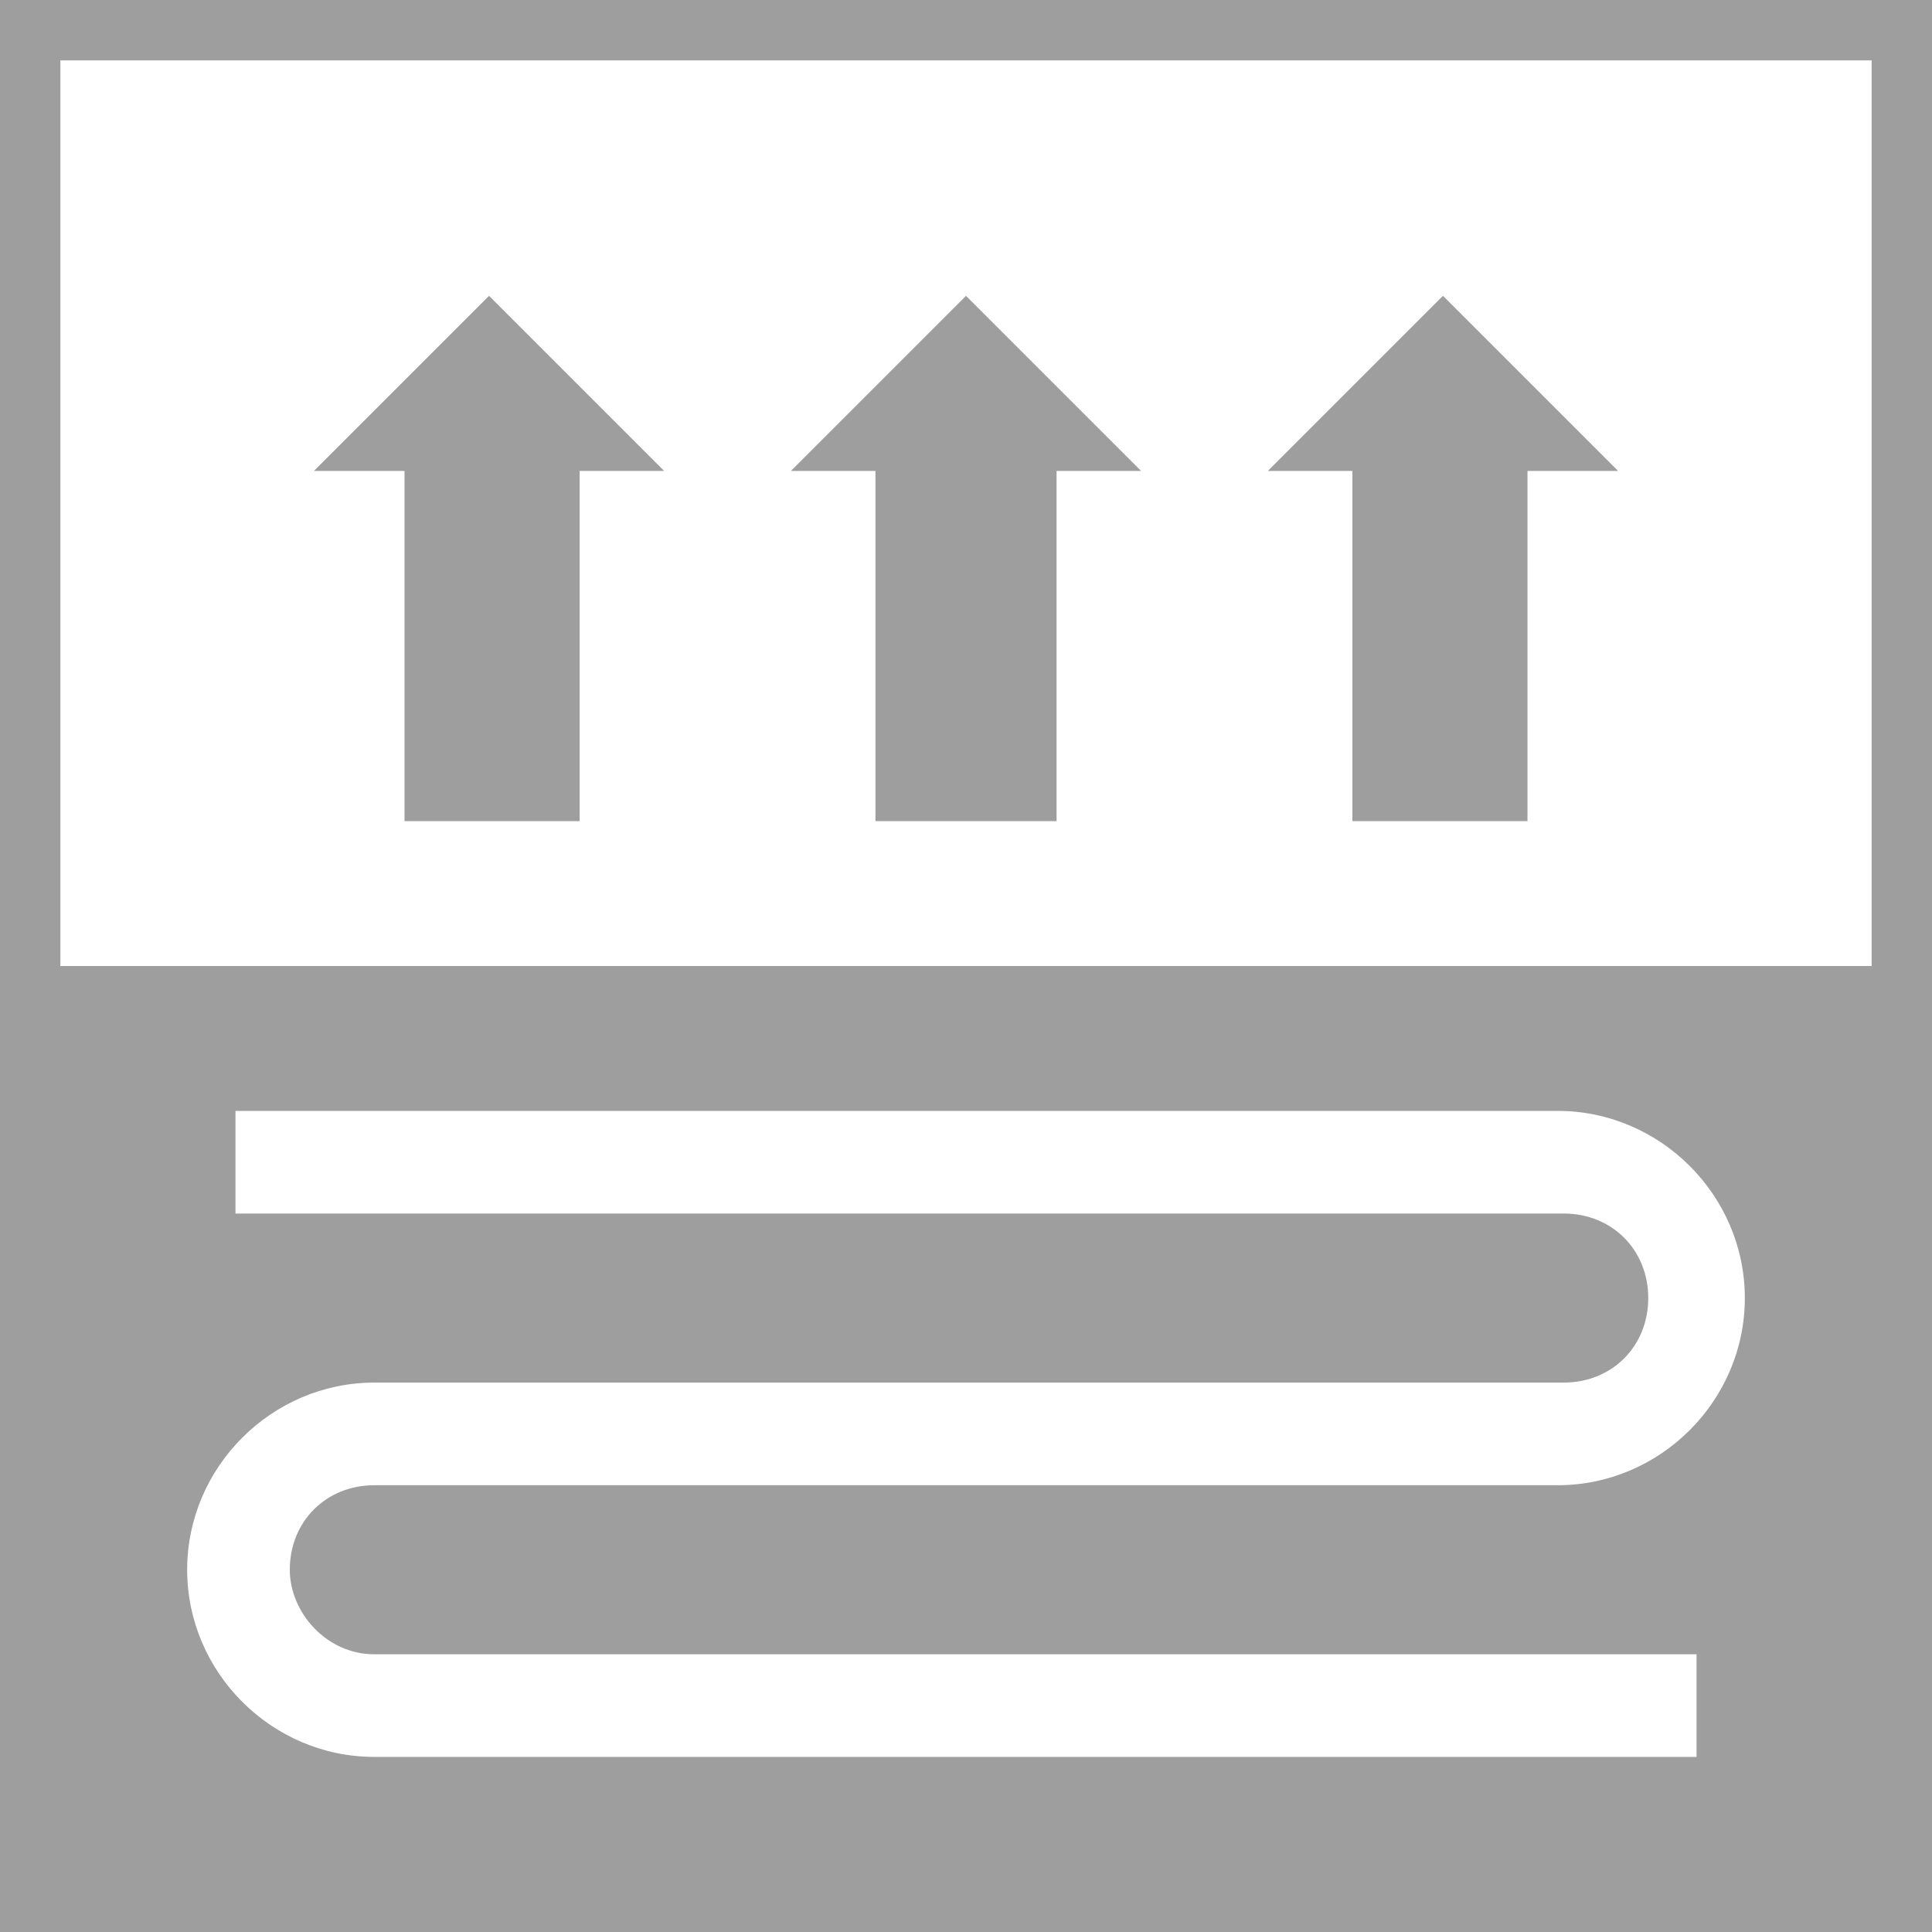 <?xml version="1.0" encoding="utf-8"?>
<!-- Generator: Adobe Illustrator 22.0.1, SVG Export Plug-In . SVG Version: 6.00 Build 0)  -->
<svg version="1.1" id="Layer_1" xmlns="http://www.w3.org/2000/svg" xmlns:xlink="http://www.w3.org/1999/xlink" x="0px" y="0px" width="32px"
	 viewBox="0 0 32 32" style="enable-background:new 0 0 32 32;" xml:space="preserve">
<style type="text/css">
	.st0{fill:#9E9E9E;}
</style>
<g>
	<polygon class="st0" points="16,4.9 13.1,7.8 14.5,7.8 14.5,13.6 17.5,13.6 17.5,7.8 18.9,7.8 	"/>
	<polygon class="st0" points="23.9,4.9 21,7.8 22.4,7.8 22.4,13.6 25.3,13.6 25.3,7.8 26.8,7.8 	"/>
	<polygon class="st0" points="8.1,4.9 5.2,7.8 6.7,7.8 6.7,13.6 9.6,13.6 9.6,7.8 11,7.8 	"/>
	<path class="st0" d="M0,0v32h32V0H0z M6.2,27.4h21.9v1.7H6.2c-1.7,0-3.1-1.4-3.1-3.1c0-1.7,1.4-3.1,3.1-3.1h19.7
		c0.8,0,1.4-0.6,1.4-1.4c0-0.8-0.6-1.4-1.4-1.4H3.9v-1.7h21.9c1.7,0,3.1,1.4,3.1,3.1c0,1.7-1.4,3.1-3.1,3.1H6.2
		c-0.8,0-1.4,0.6-1.4,1.4C4.8,26.7,5.4,27.4,6.2,27.4z M31,16H1V1h30V16z"/>
</g>
</svg>
